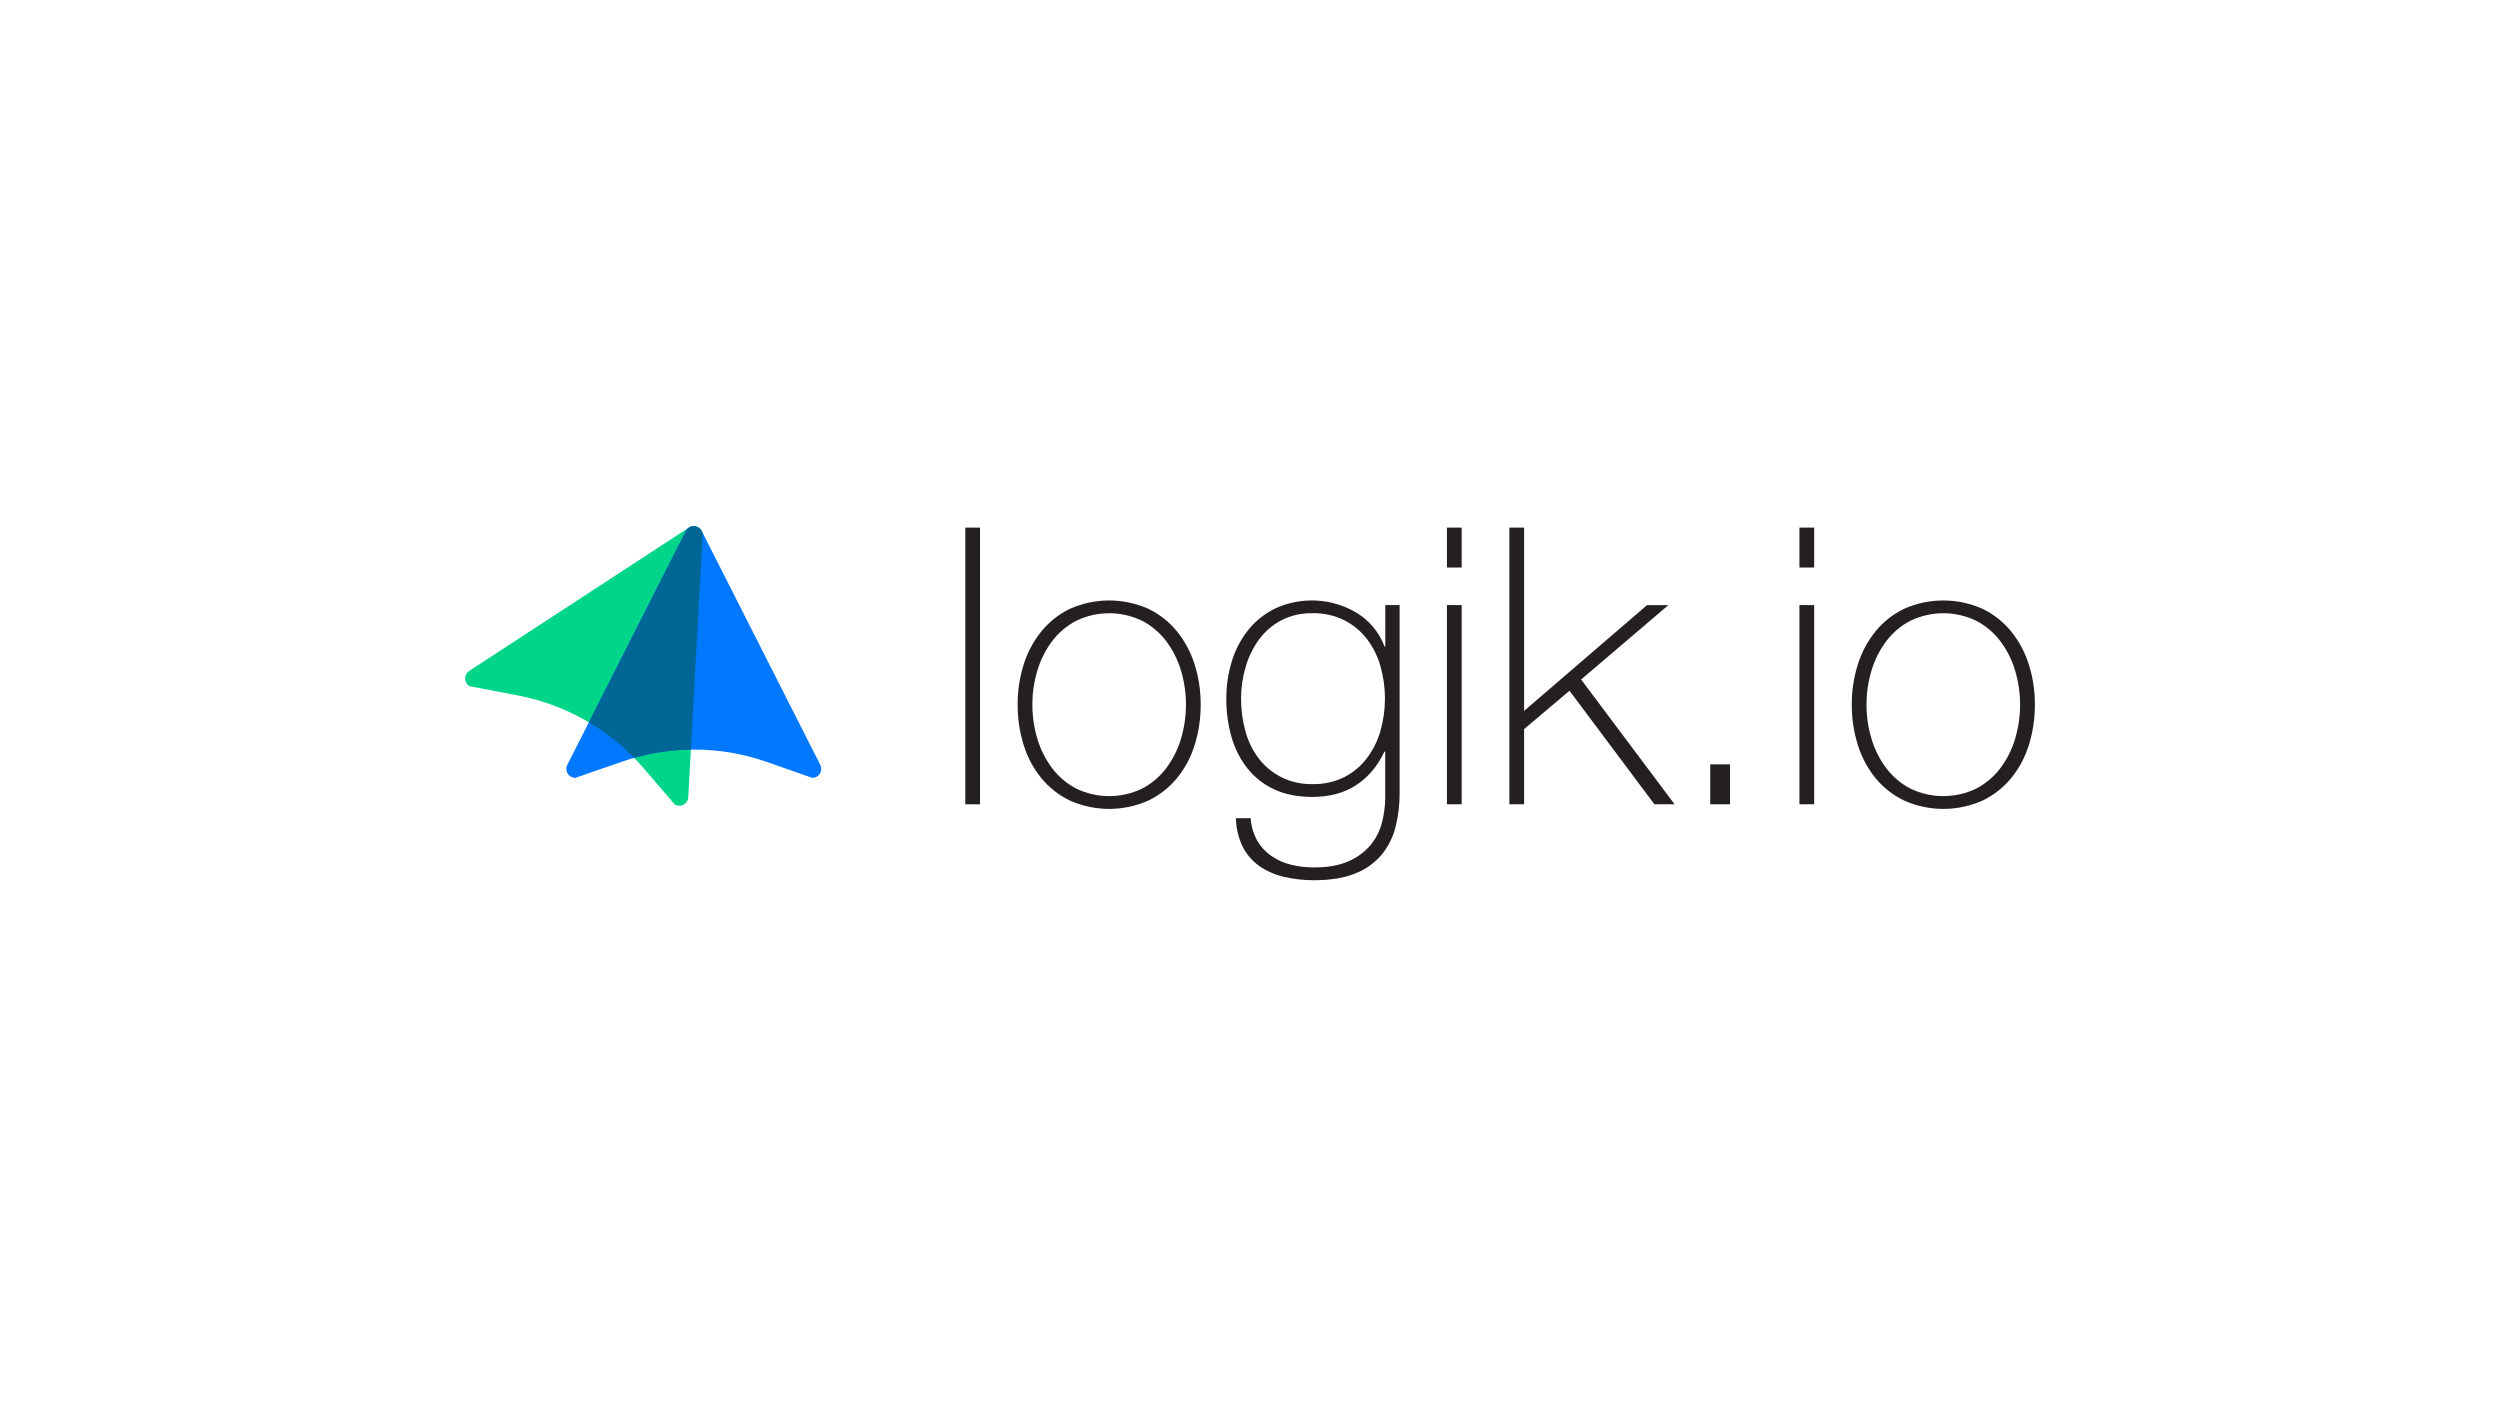 <svg width="860" height="484" viewBox="0 0 860 484" fill="none" xmlns="http://www.w3.org/2000/svg">
<rect width="860" height="484" fill="white"/>
<g clip-path="url(#clip0_4632_3426)">
<path d="M236.942 181.514L161.399 230.803C159.974 231.731 159.574 233.641 160.503 235.065C160.767 235.47 161.124 235.805 161.54 236.047L178.117 239.231C194.959 242.436 210.213 251.258 221.391 264.25L232.142 276.763C233.616 277.615 235.5 277.108 236.353 275.635C236.596 275.214 236.737 274.745 236.764 274.265L241.705 184.26C241.791 182.561 240.484 181.109 238.783 181.018C238.135 180.985 237.487 181.158 236.942 181.509V181.514Z" fill="#00D589"/>
<path d="M235.91 182.689L195.152 263.116C194.386 264.632 194.99 266.488 196.513 267.254C196.945 267.47 197.42 267.589 197.906 267.589L213.841 262.053C230.04 256.42 247.671 256.447 263.854 262.123L279.427 267.589C281.128 267.589 282.51 266.207 282.51 264.508C282.51 264.022 282.397 263.547 282.175 263.116L241.407 182.689C240.64 181.173 238.783 180.563 237.265 181.334C236.682 181.631 236.202 182.106 235.91 182.689Z" fill="#0078FF"/>
<path d="M241.703 184.253C241.794 182.553 240.493 181.097 238.787 181.005C238.733 181.005 238.679 181.005 238.625 181.005H238.241C238.117 181.005 237.998 181.048 237.874 181.075H237.836C237.728 181.102 237.631 181.14 237.529 181.183L237.426 181.221L237.167 181.35L237.048 181.453C236.557 181.749 236.162 182.181 235.909 182.694L202.57 248.466C208.272 251.844 213.499 255.961 218.127 260.698C224.488 258.901 231.054 257.946 237.658 257.855L241.703 184.253Z" fill="#006696"/>
<path d="M337.129 181.496V276.675H332.059V181.496H337.129Z" fill="#241F20"/>
<path d="M350.071 242.412C350.039 237.734 350.736 233.078 352.14 228.616C353.425 224.467 355.487 220.603 358.209 217.22C360.887 213.929 364.257 211.264 368.08 209.424C376.655 205.604 386.45 205.604 395.025 209.424C398.848 211.269 402.217 213.929 404.895 217.22C407.617 220.603 409.674 224.472 410.965 228.616C412.363 233.078 413.06 237.734 413.033 242.412C413.06 247.112 412.363 251.79 410.965 256.274C409.69 260.428 407.633 264.297 404.895 267.669C402.201 270.928 398.837 273.567 395.025 275.401C386.45 279.221 376.655 279.221 368.08 275.401C364.267 273.572 360.898 270.934 358.209 267.669C355.471 264.297 353.408 260.428 352.14 256.274C350.741 251.785 350.044 247.112 350.071 242.412ZM355.142 242.412C355.126 246.411 355.709 250.387 356.875 254.207C357.955 257.838 359.667 261.243 361.946 264.27C364.149 267.189 366.973 269.579 370.218 271.268C377.378 274.732 385.737 274.732 392.897 271.268C396.137 269.574 398.961 267.184 401.17 264.27C403.438 261.238 405.155 257.833 406.24 254.207C408.551 246.513 408.551 238.306 406.24 230.612C405.155 226.986 403.443 223.576 401.17 220.549C398.967 217.636 396.137 215.246 392.897 213.551C385.737 210.087 377.378 210.087 370.218 213.551C366.973 215.24 364.149 217.63 361.946 220.549C359.672 223.576 357.955 226.986 356.875 230.612C355.709 234.438 355.126 238.414 355.142 242.407V242.412Z" fill="#241F20"/>
<path d="M481.465 208.156V273.07C481.471 276.82 481.023 280.559 480.132 284.202C479.305 287.671 477.734 290.924 475.536 293.73C473.144 296.649 470.05 298.915 466.551 300.329C462.739 301.969 457.906 302.789 452.053 302.795C448.602 302.816 445.163 302.433 441.799 301.662C438.807 300.987 435.961 299.768 433.413 298.063C430.983 296.385 428.996 294.14 427.624 291.529C426.053 288.405 425.21 284.962 425.156 281.466H430.227C430.405 284.18 431.177 286.818 432.495 289.198C433.71 291.291 435.373 293.093 437.371 294.464C439.417 295.856 441.696 296.876 444.099 297.464C446.718 298.101 449.407 298.414 452.101 298.397C456.815 298.397 460.752 297.685 463.905 296.266C466.81 295.03 469.391 293.137 471.443 290.736C473.306 288.475 474.651 285.836 475.385 283.004C476.13 280.155 476.514 277.22 476.514 274.274V258.545H476.249C473.846 263.612 470.579 267.475 466.443 270.141C462.307 272.806 457.307 274.139 451.437 274.139C446.372 274.139 441.993 273.27 438.299 271.538C434.725 269.882 431.588 267.416 429.131 264.34C426.625 261.151 424.768 257.509 423.661 253.608C422.424 249.276 421.819 244.787 421.857 240.276C421.836 235.895 422.489 231.53 423.79 227.348C424.984 223.447 426.911 219.805 429.46 216.616C431.982 213.524 435.146 211.026 438.737 209.283C447.657 205.194 458.014 205.717 466.476 210.681C470.99 213.357 474.451 217.496 476.281 222.411H476.546V208.15H481.46L481.465 208.156ZM451.448 210.956C447.668 210.864 443.926 211.733 440.578 213.487C437.576 215.116 434.979 217.393 432.975 220.15C430.94 222.999 429.411 226.177 428.461 229.549C427.441 233.035 426.928 236.65 426.928 240.281C426.911 244.134 427.424 247.97 428.461 251.677C429.39 255.081 430.977 258.276 433.132 261.076C435.211 263.731 437.851 265.894 440.87 267.405C444.169 269.013 447.803 269.811 451.475 269.736C455.266 269.822 459.018 269.002 462.42 267.335C465.482 265.775 468.149 263.542 470.218 260.801C472.345 257.984 473.927 254.795 474.888 251.402C476.94 244.144 476.94 236.461 474.888 229.209C473.943 225.81 472.361 222.621 470.218 219.81C468.133 217.102 465.471 214.895 462.42 213.346C459.013 211.679 455.249 210.854 451.453 210.945L451.448 210.956Z" fill="#241F20"/>
<path d="M497.74 195.228V181.496H502.811V195.228H497.74ZM497.74 276.675V208.156H502.811V276.669H497.74V276.675Z" fill="#241F20"/>
<path d="M519.221 181.496H524.291V244.549L566.582 208.156H573.92L543.903 233.747L576.053 276.669H569.115L539.902 237.61L524.291 250.808V276.669H519.221V181.496Z" fill="#241F20"/>
<path d="M588.322 262.942H595.126V276.674H588.322V262.942Z" fill="#241F20"/>
<path d="M619.004 195.228V181.496H624.074V195.228H619.004ZM619.004 276.675V208.156H624.074V276.669H619.004V276.675Z" fill="#241F20"/>
<path d="M637.011 242.412C636.978 237.734 637.675 233.078 639.079 228.616C640.369 224.472 642.427 220.603 645.148 217.22C647.827 213.929 651.196 211.264 655.019 209.424C663.594 205.604 673.389 205.604 681.964 209.424C685.787 211.264 689.162 213.929 691.835 217.22C694.562 220.603 696.63 224.472 697.926 228.616C699.33 233.078 700.026 237.734 699.994 242.412C700.021 247.112 699.324 251.79 697.926 256.274C696.651 260.428 694.594 264.297 691.856 267.669C689.167 270.934 685.798 273.572 681.986 275.401C673.411 279.221 663.616 279.221 655.041 275.401C651.228 273.572 647.859 270.934 645.17 267.669C642.432 264.297 640.375 260.423 639.101 256.274C637.697 251.79 636.989 247.112 637.011 242.412ZM642.081 242.412C642.07 246.411 642.654 250.387 643.815 254.207C644.895 257.833 646.612 261.243 648.885 264.27C651.088 267.184 653.912 269.579 657.157 271.268C664.318 274.732 672.676 274.732 679.837 271.268C683.076 269.574 685.906 267.184 688.109 264.27C690.382 261.243 692.099 257.833 693.179 254.207C695.49 246.513 695.49 238.306 693.179 230.612C692.099 226.986 690.382 223.576 688.109 220.549C685.906 217.636 683.082 215.24 679.837 213.551C672.676 210.087 664.318 210.087 657.157 213.551C653.918 215.246 651.088 217.636 648.885 220.549C646.612 223.576 644.895 226.986 643.815 230.612C642.654 234.438 642.07 238.414 642.081 242.407V242.412Z" fill="#241F20"/>
</g>
<defs>
<clipPath id="clip0_4632_3426">
<rect width="540" height="121.8" fill="white" transform="translate(160 181)"/>
</clipPath>
</defs>
</svg>
